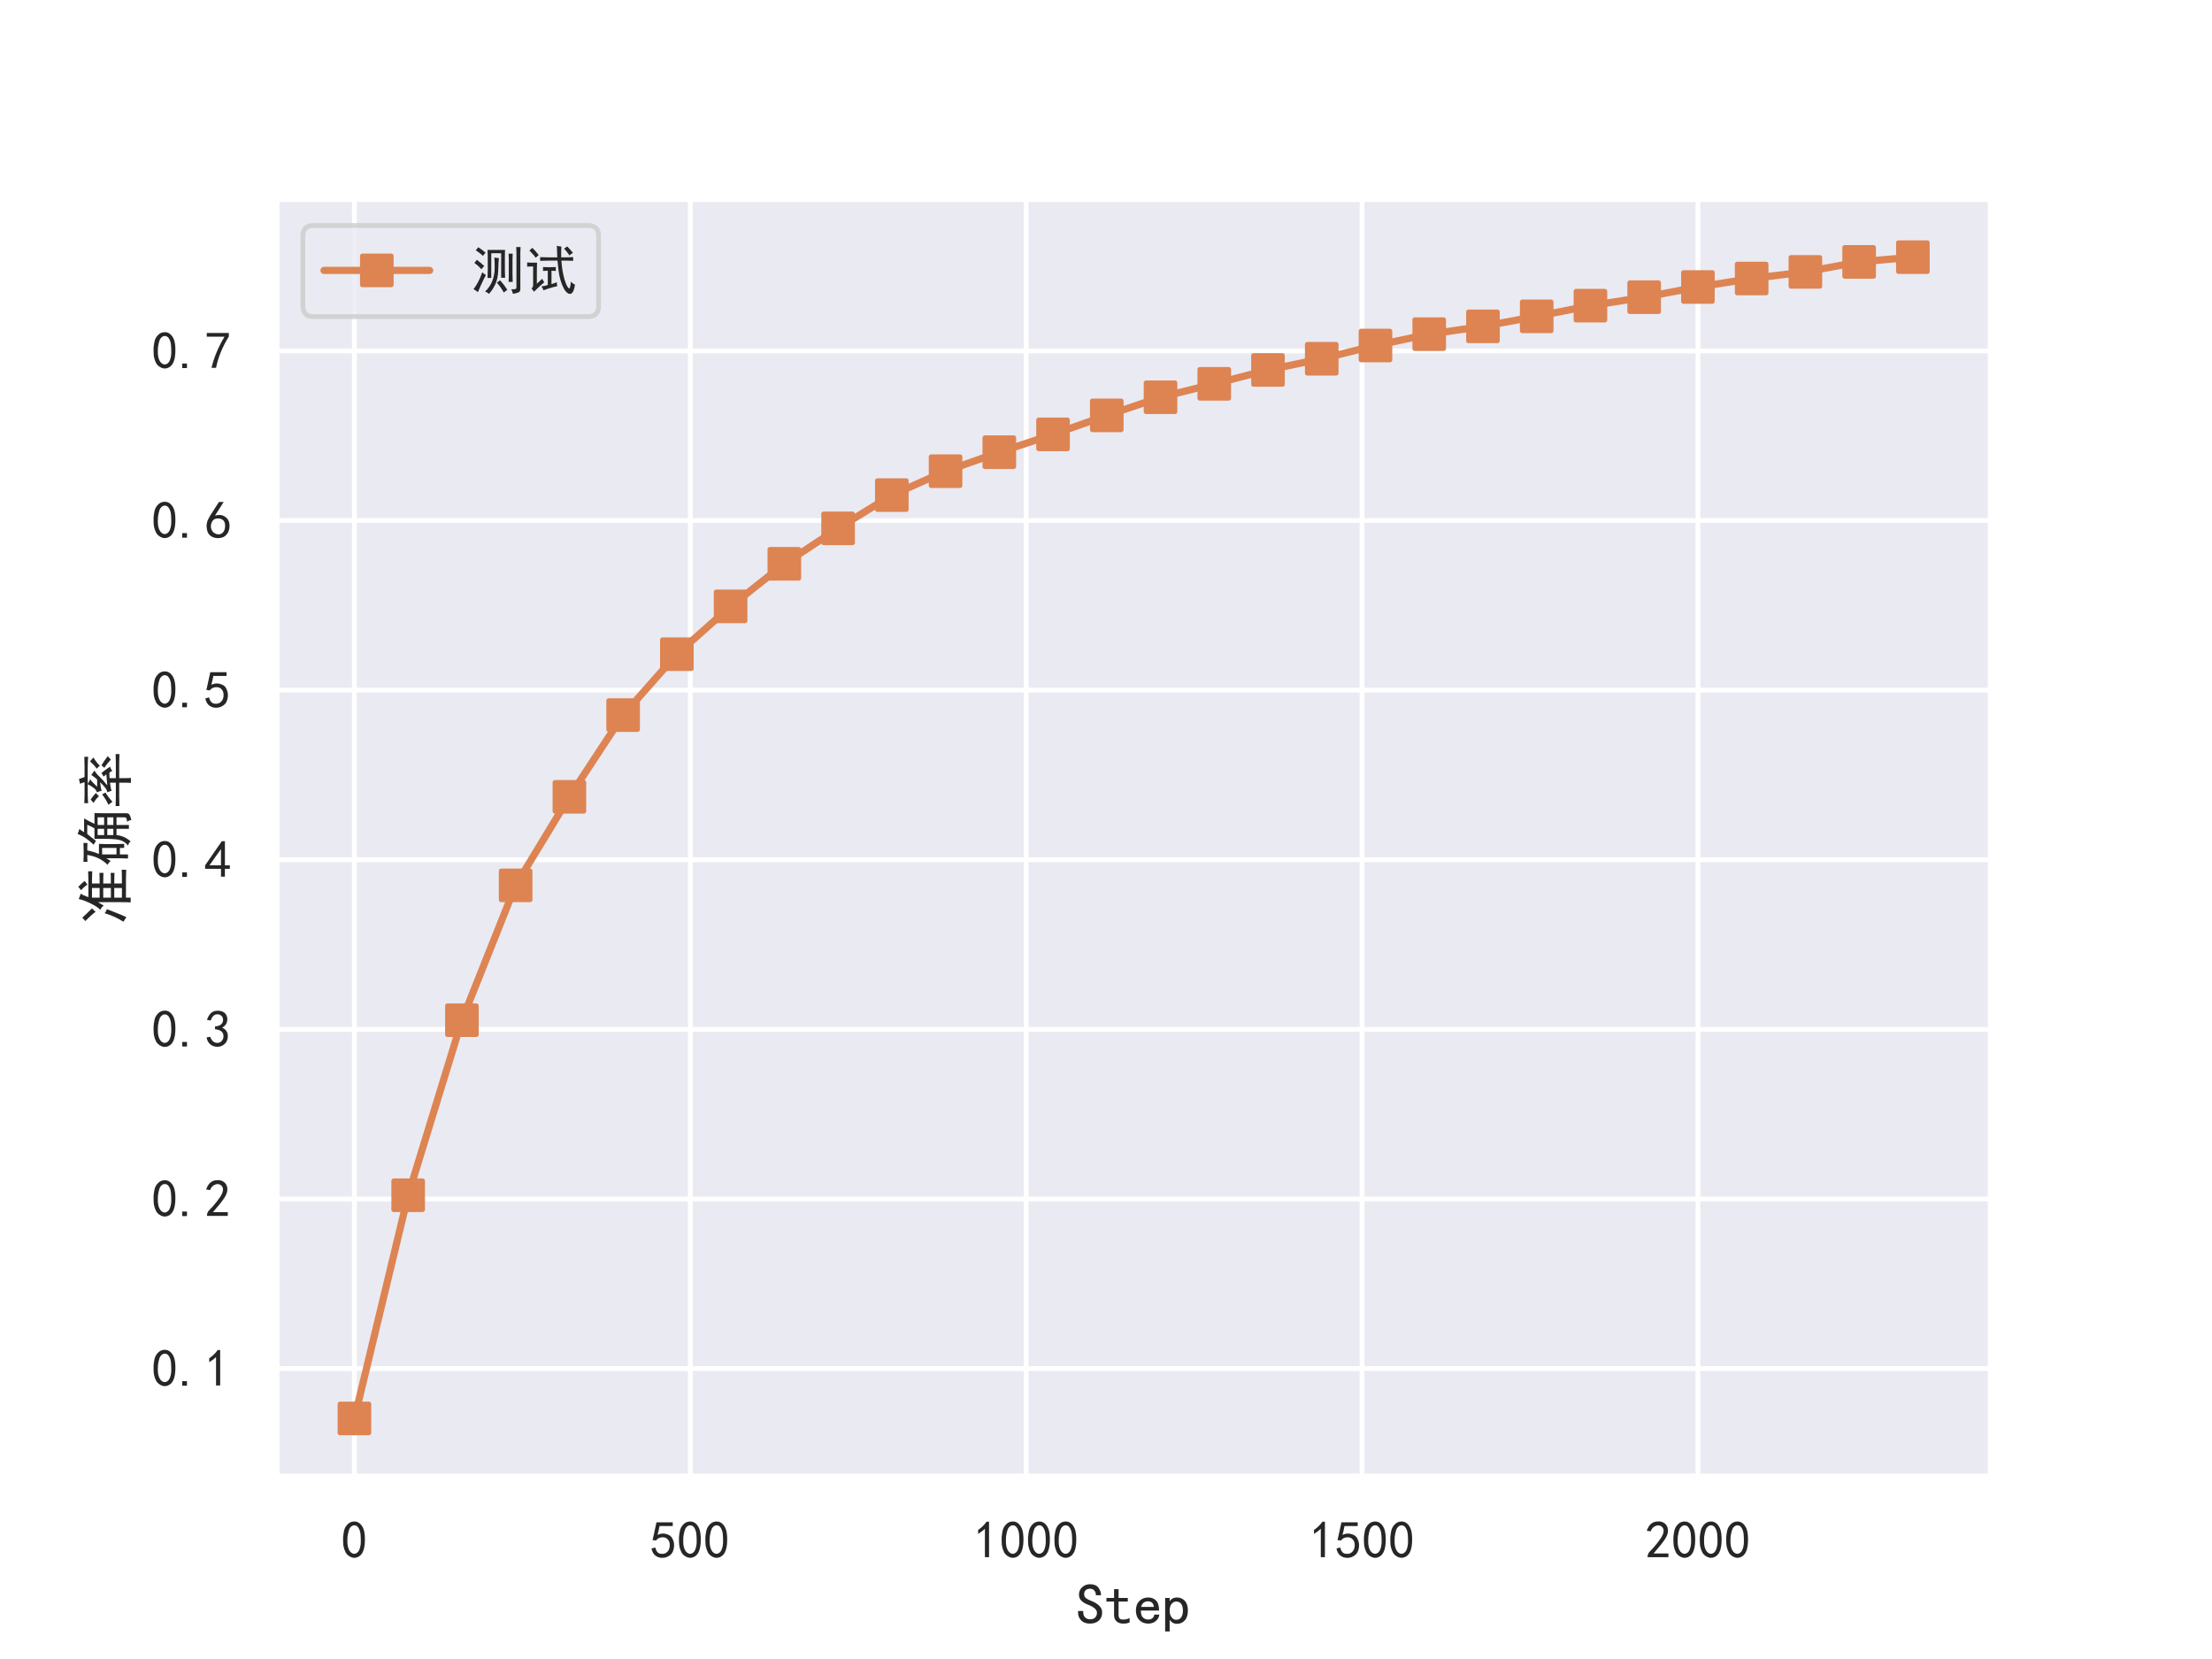<?xml version="1.0" encoding="utf-8" standalone="no"?>
<!DOCTYPE svg PUBLIC "-//W3C//DTD SVG 1.1//EN"
  "http://www.w3.org/Graphics/SVG/1.1/DTD/svg11.dtd">
<!-- Created with matplotlib (https://matplotlib.org/) -->
<svg height="345.6pt" version="1.1" viewBox="0 0 460.8 345.6" width="460.8pt" xmlns="http://www.w3.org/2000/svg" xmlns:xlink="http://www.w3.org/1999/xlink">
 <defs>
  <style type="text/css">
*{stroke-linecap:butt;stroke-linejoin:round;}
  </style>
 </defs>
 <g id="figure_1">
  <g id="patch_1">
   <path d="M 0 345.6 
L 460.8 345.6 
L 460.8 0 
L 0 0 
z
" style="fill:#ffffff;"/>
  </g>
  <g id="axes_1">
   <g id="patch_2">
    <path d="M 57.6 307.584 
L 414.72 307.584 
L 414.72 41.472 
L 57.6 41.472 
z
" style="fill:#eaeaf2;"/>
   </g>
   <g id="matplotlib.axis_1">
    <g id="xtick_1">
     <g id="line2d_1">
      <path clip-path="url(#peb49b52cbf)" d="M 73.833 307.584 
L 73.833 41.472 
" style="fill:none;stroke:#ffffff;stroke-linecap:round;"/>
     </g>
     <g id="text_1">
      <!-- 0 -->
      <defs>
       <path d="M 3.125 29.297 
Q 3.906 50 6.438 56.047 
Q 8.984 62.109 13.672 66.016 
Q 18.359 69.922 25.188 69.922 
Q 32.031 69.922 37.109 64.25 
Q 42.188 58.594 43.75 50 
Q 45.312 41.406 44.719 30.266 
Q 44.141 19.141 40.812 12.109 
Q 37.5 5.078 30.859 2.344 
Q 24.219 -0.391 17.578 2.922 
Q 10.938 6.25 8.203 11.719 
Q 5.469 17.188 4.297 23.234 
Q 3.125 29.297 3.906 50 
z
M 12.891 52.734 
Q 10.547 31.25 12.5 22.844 
Q 14.453 14.453 18.938 10.938 
Q 23.438 7.422 28.125 9.562 
Q 32.812 11.719 34.953 18.156 
Q 37.109 24.609 37.109 32.219 
Q 37.109 39.844 36.516 46.094 
Q 35.938 52.344 33 57.422 
Q 30.078 62.5 25.188 62.688 
Q 20.312 62.891 16.594 57.812 
Q 12.891 52.734 10.547 31.25 
z
" id="SimHei-48"/>
      </defs>
      <g style="fill:#262626;" transform="translate(71.083 324.647)scale(0.11 -0.11)">
       <use xlink:href="#SimHei-48"/>
      </g>
     </g>
    </g>
    <g id="xtick_2">
     <g id="line2d_2">
      <path clip-path="url(#peb49b52cbf)" d="M 143.801 307.584 
L 143.801 41.472 
" style="fill:none;stroke:#ffffff;stroke-linecap:round;"/>
     </g>
     <g id="text_2">
      <!-- 500 -->
      <defs>
       <path d="M 8.594 20.703 
Q 11.328 10.156 17.969 8.984 
Q 24.609 7.812 28.703 10.344 
Q 32.812 12.891 34.562 16.984 
Q 36.328 21.094 36.125 26.172 
Q 35.938 31.25 33.391 34.766 
Q 30.859 38.281 26.953 39.453 
Q 23.047 40.625 18.156 39.453 
Q 13.281 38.281 10.156 33.984 
L 3.516 34.766 
Q 4.297 37.109 10.938 68.359 
L 41.797 68.359 
L 41.797 61.328 
L 16.797 61.328 
Q 14.844 50.781 12.891 44.531 
Q 18.75 47.266 23.828 47.062 
Q 28.906 46.875 33.594 44.719 
Q 38.281 42.578 40.422 38.859 
Q 42.578 35.156 43.547 31.438 
Q 44.531 27.734 44.328 23.438 
Q 44.141 19.141 42.578 14.641 
Q 41.016 10.156 37.891 7.219 
Q 34.766 4.297 30.266 2.531 
Q 25.781 0.781 19.922 1.172 
Q 14.062 1.562 8.781 5.469 
Q 3.516 9.375 1.562 18.75 
z
" id="SimHei-53"/>
      </defs>
      <g style="fill:#262626;" transform="translate(135.551 324.647)scale(0.11 -0.11)">
       <use xlink:href="#SimHei-53"/>
       <use x="50" xlink:href="#SimHei-48"/>
       <use x="100" xlink:href="#SimHei-48"/>
      </g>
     </g>
    </g>
    <g id="xtick_3">
     <g id="line2d_3">
      <path clip-path="url(#peb49b52cbf)" d="M 213.77 307.584 
L 213.77 41.472 
" style="fill:none;stroke:#ffffff;stroke-linecap:round;"/>
     </g>
     <g id="text_3">
      <!-- 1000 -->
      <defs>
       <path d="M 21.875 56.25 
Q 16.797 51.172 8.984 46.484 
L 8.984 53.906 
Q 18.75 60.547 25 69.531 
L 29.688 69.531 
L 29.688 2.344 
L 21.875 2.344 
z
" id="SimHei-49"/>
      </defs>
      <g style="fill:#262626;" transform="translate(202.77 324.647)scale(0.11 -0.11)">
       <use xlink:href="#SimHei-49"/>
       <use x="50" xlink:href="#SimHei-48"/>
       <use x="100" xlink:href="#SimHei-48"/>
       <use x="150" xlink:href="#SimHei-48"/>
      </g>
     </g>
    </g>
    <g id="xtick_4">
     <g id="line2d_4">
      <path clip-path="url(#peb49b52cbf)" d="M 283.739 307.584 
L 283.739 41.472 
" style="fill:none;stroke:#ffffff;stroke-linecap:round;"/>
     </g>
     <g id="text_4">
      <!-- 1500 -->
      <g style="fill:#262626;" transform="translate(272.739 324.647)scale(0.11 -0.11)">
       <use xlink:href="#SimHei-49"/>
       <use x="50" xlink:href="#SimHei-53"/>
       <use x="100" xlink:href="#SimHei-48"/>
       <use x="150" xlink:href="#SimHei-48"/>
      </g>
     </g>
    </g>
    <g id="xtick_5">
     <g id="line2d_5">
      <path clip-path="url(#peb49b52cbf)" d="M 353.707 307.584 
L 353.707 41.472 
" style="fill:none;stroke:#ffffff;stroke-linecap:round;"/>
     </g>
     <g id="text_5">
      <!-- 2000 -->
      <defs>
       <path d="M 4.688 3.906 
Q 5.078 9.766 10.156 14.453 
Q 15.234 19.141 23.047 29.094 
Q 30.859 39.062 33.203 44.531 
Q 35.547 50 34.953 53.906 
Q 34.375 57.812 31.25 60.344 
Q 28.125 62.891 24.016 62.5 
Q 19.922 62.109 16.203 59.375 
Q 12.5 56.641 10.547 51.172 
L 3.125 52.344 
Q 6.25 61.328 11.125 65.422 
Q 16.016 69.531 22.656 69.922 
Q 26.562 70.312 29.688 69.719 
Q 32.812 69.141 36.125 66.984 
Q 39.453 64.844 41.594 60.547 
Q 43.75 56.25 43.156 50.188 
Q 42.578 44.141 37.109 35.734 
Q 31.641 27.344 16.016 9.375 
L 44.141 9.375 
L 44.141 2.344 
L 4.688 2.344 
z
" id="SimHei-50"/>
      </defs>
      <g style="fill:#262626;" transform="translate(342.707 324.647)scale(0.11 -0.11)">
       <use xlink:href="#SimHei-50"/>
       <use x="50" xlink:href="#SimHei-48"/>
       <use x="100" xlink:href="#SimHei-48"/>
       <use x="150" xlink:href="#SimHei-48"/>
      </g>
     </g>
    </g>
    <g id="text_6">
     <!-- Step -->
     <defs>
      <path d="M 45.312 20.703 
Q 45.312 11.719 39.641 6.438 
Q 33.984 1.172 24.219 1.172 
Q 14.453 1.172 8.984 6.641 
Q 3.516 12.109 3.516 20.312 
L 3.516 23.047 
L 12.5 23.047 
L 12.5 20.703 
Q 12.5 14.844 16.016 11.719 
Q 19.531 8.594 24.219 8.594 
Q 30.469 8.594 33.391 11.906 
Q 36.328 15.234 36.328 19.922 
Q 36.328 23.828 32.812 27.141 
Q 29.297 30.469 22.656 33.203 
Q 13.281 36.719 9.172 41.016 
Q 5.078 45.312 5.078 51.172 
Q 5.078 59.375 10.734 64.453 
Q 16.406 69.531 24.219 69.531 
Q 34.375 69.531 38.859 63.469 
Q 43.359 57.422 43.359 50.391 
L 34.375 50.391 
Q 34.766 54.688 32.031 58.203 
Q 29.297 61.719 24.219 61.719 
Q 19.531 61.719 16.797 59.172 
Q 14.062 56.641 14.062 52.344 
Q 14.062 48.828 16.203 46.281 
Q 18.359 43.75 27.344 40.234 
Q 35.938 36.719 40.625 31.828 
Q 45.312 26.953 45.312 20.703 
z
" id="SimHei-83"/>
      <path d="M 42.969 3.125 
Q 41.016 2.344 38.469 1.75 
Q 35.938 1.172 31.641 1.172 
Q 24.609 1.172 20.312 5.078 
Q 16.016 8.984 16.016 16.016 
L 16.016 39.453 
L 2.734 39.453 
L 2.734 45.703 
L 16.016 45.703 
L 16.016 60.938 
L 23.828 60.938 
L 23.828 45.703 
L 39.844 45.703 
L 39.844 39.453 
L 23.828 39.453 
L 23.828 15.625 
Q 23.828 12.5 25.391 10.344 
Q 26.953 8.203 31.25 8.203 
Q 35.547 8.203 38.281 8.984 
Q 41.016 9.766 42.969 10.938 
z
" id="SimHei-116"/>
      <path d="M 44.531 16.797 
Q 43.75 9.766 38.281 5.469 
Q 32.812 1.172 25.391 1.172 
Q 16.016 1.172 9.953 7.219 
Q 3.906 13.281 3.906 23.828 
Q 3.906 34.375 9.953 40.422 
Q 16.016 46.484 25.391 46.484 
Q 33.594 46.484 38.859 41.203 
Q 44.141 35.938 44.141 23.828 
L 12.5 23.828 
Q 12.5 15.234 16.203 11.719 
Q 19.922 8.203 25.391 8.203 
Q 29.688 8.203 32.422 10.344 
Q 35.156 12.5 35.938 16.797 
z
M 35.156 30.078 
Q 34.375 35.547 31.641 37.688 
Q 28.906 39.844 24.609 39.844 
Q 20.703 39.844 17.578 37.688 
Q 14.453 35.547 12.891 30.078 
z
" id="SimHei-101"/>
      <path d="M 44.141 23.828 
Q 44.141 12.5 38.672 6.641 
Q 33.203 0.781 25.391 0.781 
Q 21.094 0.781 17.969 2.531 
Q 14.844 4.297 12.5 7.812 
L 12.5 -12.5 
L 4.688 -12.5 
L 4.688 45.703 
L 12.5 45.703 
L 12.5 39.844 
Q 14.844 43.359 17.969 44.922 
Q 21.094 46.484 25.391 46.484 
Q 33.203 46.484 38.672 40.812 
Q 44.141 35.156 44.141 23.828 
z
M 35.547 23.828 
Q 35.547 31.25 32.609 35.344 
Q 29.688 39.453 23.828 39.453 
Q 19.141 39.453 15.812 35.344 
Q 12.5 31.25 12.5 23.828 
Q 12.5 16.406 15.812 12.109 
Q 19.141 7.812 23.828 7.812 
Q 29.688 7.812 32.609 12.109 
Q 35.547 16.406 35.547 23.828 
z
" id="SimHei-112"/>
     </defs>
     <g style="fill:#262626;" transform="translate(224.16 338.365)scale(0.12 -0.12)">
      <use xlink:href="#SimHei-83"/>
      <use x="50" xlink:href="#SimHei-116"/>
      <use x="100" xlink:href="#SimHei-101"/>
      <use x="150" xlink:href="#SimHei-112"/>
     </g>
    </g>
   </g>
   <g id="matplotlib.axis_2">
    <g id="ytick_1">
     <g id="line2d_6">
      <path clip-path="url(#peb49b52cbf)" d="M 57.6 285.1 
L 414.72 285.1 
" style="fill:none;stroke:#ffffff;stroke-linecap:round;"/>
     </g>
     <g id="text_7">
      <!-- 0.1 -->
      <defs>
       <path d="M 16.797 1.953 
L 7.812 1.953 
L 7.812 10.547 
L 16.797 10.547 
z
" id="SimHei-46"/>
      </defs>
      <g style="fill:#262626;" transform="translate(31.6 288.882)scale(0.11 -0.11)">
       <use xlink:href="#SimHei-48"/>
       <use x="50" xlink:href="#SimHei-46"/>
       <use x="100" xlink:href="#SimHei-49"/>
      </g>
     </g>
    </g>
    <g id="ytick_2">
     <g id="line2d_7">
      <path clip-path="url(#peb49b52cbf)" d="M 57.6 249.768 
L 414.72 249.768 
" style="fill:none;stroke:#ffffff;stroke-linecap:round;"/>
     </g>
     <g id="text_8">
      <!-- 0.2 -->
      <g style="fill:#262626;" transform="translate(31.6 253.549)scale(0.11 -0.11)">
       <use xlink:href="#SimHei-48"/>
       <use x="50" xlink:href="#SimHei-46"/>
       <use x="100" xlink:href="#SimHei-50"/>
      </g>
     </g>
    </g>
    <g id="ytick_3">
     <g id="line2d_8">
      <path clip-path="url(#peb49b52cbf)" d="M 57.6 214.436 
L 414.72 214.436 
" style="fill:none;stroke:#ffffff;stroke-linecap:round;"/>
     </g>
     <g id="text_9">
      <!-- 0.3 -->
      <defs>
       <path d="M 3.906 19.141 
L 10.938 20.312 
Q 12.5 15.234 16.016 11.906 
Q 19.531 8.594 24.797 8.781 
Q 30.078 8.984 33.203 13.078 
Q 36.328 17.188 35.938 22.453 
Q 35.547 27.734 31.828 30.656 
Q 28.125 33.594 19.922 34.766 
L 19.922 39.844 
Q 28.125 40.625 31.828 44.141 
Q 35.547 47.656 35.156 53.312 
Q 34.766 58.984 30.078 61.516 
Q 25.391 64.062 20.109 62.109 
Q 14.844 60.156 11.719 51.172 
L 4.688 52.344 
Q 7.031 59.375 11.125 64.062 
Q 15.234 68.75 22.266 69.531 
Q 29.297 70.312 34.562 67.766 
Q 39.844 65.234 41.984 59.953 
Q 44.141 54.688 42.578 48.438 
Q 41.016 42.188 33.594 37.5 
Q 39.062 35.156 41.984 30.469 
Q 44.922 25.781 43.938 18.156 
Q 42.969 10.547 37.109 5.859 
Q 31.25 1.172 23.828 1.359 
Q 16.406 1.562 10.938 6.047 
Q 5.469 10.547 3.906 19.141 
z
" id="SimHei-51"/>
      </defs>
      <g style="fill:#262626;" transform="translate(31.6 218.217)scale(0.11 -0.11)">
       <use xlink:href="#SimHei-48"/>
       <use x="50" xlink:href="#SimHei-46"/>
       <use x="100" xlink:href="#SimHei-51"/>
      </g>
     </g>
    </g>
    <g id="ytick_4">
     <g id="line2d_9">
      <path clip-path="url(#peb49b52cbf)" d="M 57.6 179.104 
L 414.72 179.104 
" style="fill:none;stroke:#ffffff;stroke-linecap:round;"/>
     </g>
     <g id="text_10">
      <!-- 0.4 -->
      <defs>
       <path d="M 31.25 17.188 
L 1.172 17.188 
L 1.172 23.828 
L 32.812 69.531 
L 38.672 69.531 
L 38.672 23.828 
L 48.047 23.828 
L 48.047 17.188 
L 38.672 17.188 
L 38.672 2.344 
L 31.25 2.344 
z
M 31.25 23.828 
L 31.25 54.688 
L 9.375 23.828 
z
" id="SimHei-52"/>
      </defs>
      <g style="fill:#262626;" transform="translate(31.6 182.885)scale(0.11 -0.11)">
       <use xlink:href="#SimHei-48"/>
       <use x="50" xlink:href="#SimHei-46"/>
       <use x="100" xlink:href="#SimHei-52"/>
      </g>
     </g>
    </g>
    <g id="ytick_5">
     <g id="line2d_10">
      <path clip-path="url(#peb49b52cbf)" d="M 57.6 143.771 
L 414.72 143.771 
" style="fill:none;stroke:#ffffff;stroke-linecap:round;"/>
     </g>
     <g id="text_11">
      <!-- 0.5 -->
      <g style="fill:#262626;" transform="translate(31.6 147.553)scale(0.11 -0.11)">
       <use xlink:href="#SimHei-48"/>
       <use x="50" xlink:href="#SimHei-46"/>
       <use x="100" xlink:href="#SimHei-53"/>
      </g>
     </g>
    </g>
    <g id="ytick_6">
     <g id="line2d_11">
      <path clip-path="url(#peb49b52cbf)" d="M 57.6 108.439 
L 414.72 108.439 
" style="fill:none;stroke:#ffffff;stroke-linecap:round;"/>
     </g>
     <g id="text_12">
      <!-- 0.6 -->
      <defs>
       <path d="M 3.516 19.531 
Q 4.297 30.859 6.047 34.766 
Q 7.812 38.672 11.328 44.531 
L 27.344 69.531 
L 36.328 69.531 
L 19.922 43.75 
Q 30.469 46.484 36.719 42.969 
Q 42.969 39.453 45.109 34.953 
Q 47.266 30.469 47.453 25.188 
Q 47.656 19.922 45.891 14.844 
Q 44.141 9.766 39.641 5.656 
Q 35.156 1.562 27.141 1.172 
Q 19.141 0.781 13.469 4.094 
Q 7.812 7.422 5.656 13.469 
Q 3.516 19.531 4.297 30.859 
z
M 12.5 16.016 
Q 19.531 8.594 25.391 8.203 
Q 31.25 7.812 35.156 12.109 
Q 39.062 16.406 39.062 24.609 
Q 39.062 32.812 34.172 35.938 
Q 29.297 39.062 23.234 38.281 
Q 17.188 37.5 14.453 32.422 
Q 11.719 27.344 12.109 21.672 
Q 12.5 16.016 19.531 8.594 
z
" id="SimHei-54"/>
      </defs>
      <g style="fill:#262626;" transform="translate(31.6 112.22)scale(0.11 -0.11)">
       <use xlink:href="#SimHei-48"/>
       <use x="50" xlink:href="#SimHei-46"/>
       <use x="100" xlink:href="#SimHei-54"/>
      </g>
     </g>
    </g>
    <g id="ytick_7">
     <g id="line2d_12">
      <path clip-path="url(#peb49b52cbf)" d="M 57.6 73.107 
L 414.72 73.107 
" style="fill:none;stroke:#ffffff;stroke-linecap:round;"/>
     </g>
     <g id="text_13">
      <!-- 0.7 -->
      <defs>
       <path d="M 13.281 2.344 
Q 20.312 32.031 37.891 61.328 
L 4.297 61.328 
L 4.297 68.359 
L 46.094 68.359 
L 46.094 61.719 
Q 27.734 32.031 21.875 2.344 
L 13.281 2.344 
z
" id="SimHei-55"/>
      </defs>
      <g style="fill:#262626;" transform="translate(31.6 76.888)scale(0.11 -0.11)">
       <use xlink:href="#SimHei-48"/>
       <use x="50" xlink:href="#SimHei-46"/>
       <use x="100" xlink:href="#SimHei-55"/>
      </g>
     </g>
    </g>
    <g id="text_14">
     <!-- 准确率 -->
     <defs>
      <path d="M 25 43.359 
Q 29.688 47.656 35.547 59.172 
Q 41.406 70.703 43.75 80.859 
Q 48.047 78.906 53.125 77.344 
Q 50.781 74.609 46.875 64.062 
L 75.391 64.062 
Q 84.375 64.062 91.797 64.453 
L 91.797 57.422 
Q 83.984 57.812 75.391 57.812 
L 70.703 57.812 
L 70.703 44.531 
Q 82.031 44.531 89.062 44.922 
L 89.062 37.891 
Q 82.031 38.281 70.703 38.281 
L 70.703 25 
Q 82.422 25 89.062 25.391 
L 89.062 18.75 
Q 82.422 19.141 70.703 19.141 
L 70.703 5.859 
Q 87.109 5.859 94.531 6.25 
L 94.531 -1.562 
Q 87.109 -1.172 77.734 -1.172 
L 46.094 -1.172 
L 46.094 -9.375 
L 37.891 -9.375 
Q 38.281 -2.344 38.281 10.547 
L 38.281 47.656 
Q 35.938 43.359 32.422 37.5 
Q 29.297 41.406 25 43.359 
z
M 26.172 32.031 
Q 22.266 22.266 18.75 13.281 
Q 15.234 4.297 12.109 -1.953 
Q 8.594 0.781 4.297 3.125 
Q 8.594 10.156 12.109 17.375 
Q 15.625 24.609 19.141 35.938 
Q 21.875 33.203 26.172 32.031 
z
M 62.891 25 
L 62.891 38.281 
L 46.094 38.281 
L 46.094 25 
z
M 62.891 44.531 
L 62.891 57.812 
L 46.094 57.812 
L 46.094 44.531 
z
M 62.891 5.859 
L 62.891 19.141 
L 46.094 19.141 
L 46.094 5.859 
z
M 11.328 74.609 
Q 13.281 72.266 18.156 67.375 
Q 23.047 62.5 27.344 57.812 
Q 23.828 54.297 21.484 51.562 
Q 17.188 57.812 5.469 69.531 
Q 8.594 71.875 11.328 74.609 
z
M 64.844 81.641 
Q 71.875 75 75 70.312 
Q 72.266 68.75 68.75 65.625 
Q 66.016 70.312 58.984 76.953 
Q 61.328 78.125 64.844 81.641 
z
" id="SimHei-20934"/>
      <path d="M 77.734 -3.125 
Q 82.031 -2.734 83.781 -1.953 
Q 85.547 -1.172 85.547 1.953 
L 85.547 15.234 
L 72.266 15.234 
L 72.266 -6.25 
L 65.625 -6.25 
L 65.625 15.234 
L 54.688 15.234 
Q 54.297 9.766 51.953 3.703 
Q 49.609 -2.344 43.75 -9.375 
Q 41.016 -5.469 36.328 -5.078 
Q 41.406 -0.781 43.938 4.094 
Q 46.484 8.984 47.266 15.625 
Q 48.047 22.266 48.234 34.172 
Q 48.438 46.094 48.047 53.516 
L 66.406 53.516 
Q 69.922 59.766 72.656 66.016 
L 56.641 66.016 
Q 51.953 60.547 44.531 50.781 
Q 41.406 53.516 37.891 54.688 
Q 44.922 62.109 49.609 69.141 
Q 54.297 76.172 56.641 82.812 
Q 60.938 80.859 65.625 79.688 
Q 63.672 78.516 59.766 71.484 
L 83.594 71.484 
Q 76.562 58.984 74.219 53.516 
L 92.969 53.516 
Q 92.578 46.484 92.578 38.281 
L 92.578 -0.781 
Q 92.969 -5.469 90.234 -7.219 
Q 87.5 -8.984 80.859 -10.547 
Q 80.469 -6.641 77.734 -3.125 
z
M 3.125 30.859 
Q 8.594 35.938 13.281 44.328 
Q 17.969 52.734 20.312 66.016 
Q 12.891 66.016 8.203 65.625 
L 8.203 72.656 
Q 13.672 72.266 18.75 72.266 
L 29.688 72.266 
Q 36.328 72.266 41.016 72.656 
L 41.016 65.625 
Q 36.328 66.016 28.125 66.016 
Q 25.781 55.078 21.875 45.703 
L 39.453 45.703 
Q 39.062 39.062 39.062 33.203 
L 39.062 16.797 
Q 39.062 10.156 39.453 1.953 
L 32.422 1.953 
L 32.422 9.375 
L 21.094 9.375 
L 21.094 -4.688 
L 14.062 -4.688 
Q 14.453 3.516 14.453 9.375 
L 14.453 32.812 
Q 12.5 29.688 9.766 25.391 
Q 7.422 28.516 3.125 30.859 
z
M 32.422 15.234 
L 32.422 40.234 
L 21.094 40.234 
L 21.094 15.234 
z
M 85.547 36.719 
L 85.547 48.047 
L 72.266 48.047 
L 72.266 36.719 
z
M 85.547 20.703 
L 85.547 31.25 
L 72.266 31.25 
L 72.266 20.703 
z
M 65.625 36.719 
L 65.625 48.047 
L 54.688 48.047 
L 54.688 36.719 
z
M 65.625 20.703 
L 65.625 31.25 
L 54.688 31.25 
L 54.688 20.703 
z
" id="SimHei-30830"/>
      <path d="M 51.953 80.469 
Q 53.516 76.562 55.469 70.703 
L 75 70.703 
Q 82.031 70.703 90.625 71.094 
L 90.625 64.453 
Q 82.031 65.234 74.609 65.234 
L 43.75 65.234 
Q 46.484 63.281 51.562 60.938 
Q 48.047 58.594 44.922 55.266 
Q 41.797 51.953 38.672 48.828 
L 51.172 48.828 
Q 55.859 53.516 58.984 58.984 
Q 62.5 56.25 66.797 53.516 
Q 61.719 50.781 56.25 44.922 
Q 50.781 39.062 41.016 31.25 
L 60.156 32.812 
Q 58.203 35.156 56.25 37.891 
Q 58.594 38.672 62.5 41.406 
Q 66.406 36.719 73.438 26.562 
Q 69.922 25.391 66.016 22.656 
Q 65.234 25 62.891 27.734 
Q 57.812 27.344 53.516 27.344 
L 53.516 16.406 
L 80.469 16.406 
Q 88.672 16.406 95.312 16.797 
L 95.312 10.156 
Q 89.062 10.547 80.078 10.547 
L 53.516 10.547 
L 53.516 2.734 
Q 53.516 -4.688 53.906 -9.766 
L 45.312 -9.766 
Q 45.703 -4.688 45.703 2.734 
L 45.703 10.547 
L 20.703 10.547 
Q 12.891 10.547 5.078 10.156 
L 5.078 16.797 
Q 12.891 16.406 21.094 16.406 
L 45.703 16.406 
L 45.703 26.562 
Q 42.188 26.172 38.672 25.578 
Q 35.156 25 31.641 23.828 
Q 30.469 27.734 28.906 31.25 
Q 32.422 31.641 36.328 34.375 
Q 40.234 37.109 46.484 43.75 
Q 35.938 42.578 31.641 41.016 
Q 30.859 44.922 28.906 49.609 
Q 32.422 49.609 36.328 54.484 
Q 40.234 59.375 42.969 65.234 
L 26.562 65.234 
Q 17.969 65.234 10.156 64.453 
L 10.156 71.094 
Q 17.969 70.703 24.219 70.703 
L 46.484 70.703 
Q 45.312 75.391 43.75 78.516 
Q 47.266 79.297 51.953 80.469 
z
M 25.391 40.234 
Q 26.953 37.5 28.516 34.375 
Q 24.609 32.031 20.703 29.094 
Q 16.797 26.172 12.5 22.266 
Q 9.766 26.172 7.422 29.297 
Q 12.5 31.641 17.188 34.562 
Q 21.875 37.5 25.391 40.234 
z
M 75.781 41.406 
Q 80.078 38.672 83.391 36.516 
Q 86.719 34.375 91.797 30.469 
Q 88.672 28.125 85.938 25 
Q 82.812 27.734 79.094 30.859 
Q 75.391 33.984 71.484 36.328 
Q 73.828 38.672 75.781 41.406 
z
M 89.453 55.078 
Q 86.719 53.906 82.812 50.969 
Q 78.906 48.047 75 44.141 
Q 72.266 47.656 69.922 49.609 
Q 73.438 51.953 76.172 54.484 
Q 78.906 57.031 82.812 61.328 
Q 86.328 57.812 89.453 55.078 
z
M 16.406 60.156 
Q 22.266 56.25 27.734 51.172 
Q 24.609 48.438 22.266 45.703 
Q 16.797 51.562 10.547 55.078 
Q 13.672 57.812 16.406 60.156 
z
" id="SimHei-29575"/>
     </defs>
     <g style="fill:#262626;" transform="translate(26.1 192.528)rotate(-90)scale(0.12 -0.12)">
      <use xlink:href="#SimHei-20934"/>
      <use x="100" xlink:href="#SimHei-30830"/>
      <use x="200" xlink:href="#SimHei-29575"/>
     </g>
    </g>
   </g>
   <g id="line2d_13">
    <path clip-path="url(#peb49b52cbf)" d="M 73.833 295.488 
L 85.028 248.991 
L 96.223 212.528 
L 107.418 184.439 
L 118.613 165.995 
L 129.808 148.965 
L 141.003 136.281 
L 152.198 126.317 
L 163.393 117.449 
L 174.588 110.064 
L 185.783 103.139 
L 196.978 98.157 
L 208.173 94.2 
L 219.368 90.49 
L 230.563 86.533 
L 241.757 82.752 
L 252.952 79.961 
L 264.147 77.064 
L 275.342 74.732 
L 286.537 71.976 
L 297.732 69.609 
L 308.927 67.984 
L 320.122 65.899 
L 331.317 63.673 
L 342.512 61.906 
L 353.707 59.786 
L 364.902 58.02 
L 376.097 56.642 
L 387.292 54.557 
L 398.487 53.568 
" style="fill:none;stroke:#dd8452;stroke-linecap:round;stroke-width:1.5;"/>
    <defs>
     <path d="M -3 3 
L 3 3 
L 3 -3 
L -3 -3 
z
" id="m0f46f58954" style="stroke:#dd8452;stroke-linejoin:miter;"/>
    </defs>
    <g clip-path="url(#peb49b52cbf)">
     <use style="fill:#dd8452;stroke:#dd8452;stroke-linejoin:miter;" x="73.833" xlink:href="#m0f46f58954" y="295.488"/>
     <use style="fill:#dd8452;stroke:#dd8452;stroke-linejoin:miter;" x="85.028" xlink:href="#m0f46f58954" y="248.991"/>
     <use style="fill:#dd8452;stroke:#dd8452;stroke-linejoin:miter;" x="96.223" xlink:href="#m0f46f58954" y="212.528"/>
     <use style="fill:#dd8452;stroke:#dd8452;stroke-linejoin:miter;" x="107.418" xlink:href="#m0f46f58954" y="184.439"/>
     <use style="fill:#dd8452;stroke:#dd8452;stroke-linejoin:miter;" x="118.613" xlink:href="#m0f46f58954" y="165.995"/>
     <use style="fill:#dd8452;stroke:#dd8452;stroke-linejoin:miter;" x="129.808" xlink:href="#m0f46f58954" y="148.965"/>
     <use style="fill:#dd8452;stroke:#dd8452;stroke-linejoin:miter;" x="141.003" xlink:href="#m0f46f58954" y="136.281"/>
     <use style="fill:#dd8452;stroke:#dd8452;stroke-linejoin:miter;" x="152.198" xlink:href="#m0f46f58954" y="126.317"/>
     <use style="fill:#dd8452;stroke:#dd8452;stroke-linejoin:miter;" x="163.393" xlink:href="#m0f46f58954" y="117.449"/>
     <use style="fill:#dd8452;stroke:#dd8452;stroke-linejoin:miter;" x="174.588" xlink:href="#m0f46f58954" y="110.064"/>
     <use style="fill:#dd8452;stroke:#dd8452;stroke-linejoin:miter;" x="185.783" xlink:href="#m0f46f58954" y="103.139"/>
     <use style="fill:#dd8452;stroke:#dd8452;stroke-linejoin:miter;" x="196.978" xlink:href="#m0f46f58954" y="98.157"/>
     <use style="fill:#dd8452;stroke:#dd8452;stroke-linejoin:miter;" x="208.173" xlink:href="#m0f46f58954" y="94.2"/>
     <use style="fill:#dd8452;stroke:#dd8452;stroke-linejoin:miter;" x="219.368" xlink:href="#m0f46f58954" y="90.49"/>
     <use style="fill:#dd8452;stroke:#dd8452;stroke-linejoin:miter;" x="230.563" xlink:href="#m0f46f58954" y="86.533"/>
     <use style="fill:#dd8452;stroke:#dd8452;stroke-linejoin:miter;" x="241.757" xlink:href="#m0f46f58954" y="82.752"/>
     <use style="fill:#dd8452;stroke:#dd8452;stroke-linejoin:miter;" x="252.952" xlink:href="#m0f46f58954" y="79.961"/>
     <use style="fill:#dd8452;stroke:#dd8452;stroke-linejoin:miter;" x="264.147" xlink:href="#m0f46f58954" y="77.064"/>
     <use style="fill:#dd8452;stroke:#dd8452;stroke-linejoin:miter;" x="275.342" xlink:href="#m0f46f58954" y="74.732"/>
     <use style="fill:#dd8452;stroke:#dd8452;stroke-linejoin:miter;" x="286.537" xlink:href="#m0f46f58954" y="71.976"/>
     <use style="fill:#dd8452;stroke:#dd8452;stroke-linejoin:miter;" x="297.732" xlink:href="#m0f46f58954" y="69.609"/>
     <use style="fill:#dd8452;stroke:#dd8452;stroke-linejoin:miter;" x="308.927" xlink:href="#m0f46f58954" y="67.984"/>
     <use style="fill:#dd8452;stroke:#dd8452;stroke-linejoin:miter;" x="320.122" xlink:href="#m0f46f58954" y="65.899"/>
     <use style="fill:#dd8452;stroke:#dd8452;stroke-linejoin:miter;" x="331.317" xlink:href="#m0f46f58954" y="63.673"/>
     <use style="fill:#dd8452;stroke:#dd8452;stroke-linejoin:miter;" x="342.512" xlink:href="#m0f46f58954" y="61.906"/>
     <use style="fill:#dd8452;stroke:#dd8452;stroke-linejoin:miter;" x="353.707" xlink:href="#m0f46f58954" y="59.786"/>
     <use style="fill:#dd8452;stroke:#dd8452;stroke-linejoin:miter;" x="364.902" xlink:href="#m0f46f58954" y="58.02"/>
     <use style="fill:#dd8452;stroke:#dd8452;stroke-linejoin:miter;" x="376.097" xlink:href="#m0f46f58954" y="56.642"/>
     <use style="fill:#dd8452;stroke:#dd8452;stroke-linejoin:miter;" x="387.292" xlink:href="#m0f46f58954" y="54.557"/>
     <use style="fill:#dd8452;stroke:#dd8452;stroke-linejoin:miter;" x="398.487" xlink:href="#m0f46f58954" y="53.568"/>
    </g>
   </g>
   <g id="patch_3">
    <path d="M 57.6 307.584 
L 57.6 41.472 
" style="fill:none;stroke:#ffffff;stroke-linecap:square;stroke-linejoin:miter;stroke-width:1.25;"/>
   </g>
   <g id="patch_4">
    <path d="M 414.72 307.584 
L 414.72 41.472 
" style="fill:none;stroke:#ffffff;stroke-linecap:square;stroke-linejoin:miter;stroke-width:1.25;"/>
   </g>
   <g id="patch_5">
    <path d="M 57.6 307.584 
L 414.72 307.584 
" style="fill:none;stroke:#ffffff;stroke-linecap:square;stroke-linejoin:miter;stroke-width:1.25;"/>
   </g>
   <g id="patch_6">
    <path d="M 57.6 41.472 
L 414.72 41.472 
" style="fill:none;stroke:#ffffff;stroke-linecap:square;stroke-linejoin:miter;stroke-width:1.25;"/>
   </g>
   <g id="legend_1">
    <g id="patch_7">
     <path d="M 65.3 65.956 
L 122.5 65.956 
Q 124.7 65.956 124.7 63.756 
L 124.7 49.172 
Q 124.7 46.972 122.5 46.972 
L 65.3 46.972 
Q 63.1 46.972 63.1 49.172 
L 63.1 63.756 
Q 63.1 65.956 65.3 65.956 
z
" style="fill:#eaeaf2;opacity:0.8;stroke:#cccccc;stroke-linejoin:miter;"/>
    </g>
    <g id="line2d_14">
     <path d="M 67.5 56.331 
L 89.5 56.331 
" style="fill:none;stroke:#dd8452;stroke-linecap:round;stroke-width:1.5;"/>
    </g>
    <g id="line2d_15">
     <g>
      <use style="fill:#dd8452;stroke:#dd8452;stroke-linejoin:miter;" x="78.5" xlink:href="#m0f46f58954" y="56.331"/>
     </g>
    </g>
    <g id="text_15">
     <!-- 测试 -->
     <defs>
      <path d="M 62.891 73.828 
Q 62.5 69.922 62.5 62.5 
L 62.5 34.766 
Q 62.5 27.734 62.891 21.094 
L 55.469 21.094 
L 55.469 67.578 
L 36.719 67.578 
L 36.719 20.703 
L 29.688 20.703 
Q 30.078 27.734 30.078 34.766 
L 30.078 62.5 
Q 30.078 65.625 29.688 73.828 
L 62.891 73.828 
z
M 92.188 79.297 
Q 91.797 75 91.797 68.359 
L 91.797 0 
Q 91.797 -5.078 88.281 -6.641 
Q 84.766 -8.203 77.734 -9.375 
Q 76.953 -5.078 74.609 -0.781 
Q 80.078 -0.781 82.219 -0.391 
Q 84.375 0 84.375 3.906 
L 84.375 68.359 
Q 84.375 74.609 83.984 79.297 
L 92.188 79.297 
z
M 51.172 58.203 
Q 50.391 53.125 50 36.328 
Q 49.609 19.531 44.328 8.594 
Q 39.062 -2.344 32.422 -9.375 
Q 28.906 -6.25 25 -5.078 
Q 34.375 3.906 38.672 15.031 
Q 42.969 26.172 43.156 38.672 
Q 43.359 51.172 42.578 59.375 
Q 46.875 58.594 51.172 58.203 
z
M 77.344 66.797 
Q 76.953 62.5 76.953 55.859 
L 76.953 28.516 
Q 76.953 20.312 77.344 13.281 
L 69.531 13.281 
Q 69.922 17.969 69.922 28.516 
L 69.922 55.859 
Q 69.922 62.5 69.531 66.797 
L 77.344 66.797 
z
M 26.562 26.172 
Q 21.484 16.797 17.375 7.609 
Q 13.281 -1.562 11.328 -6.25 
Q 7.812 -3.125 3.125 -0.391 
Q 7.422 4.688 11.906 13.281 
Q 16.406 21.875 19.531 31.25 
Q 23.047 28.516 26.562 26.172 
z
M 53.125 16.406 
Q 59.375 10.156 67.188 -1.953 
Q 64.062 -3.516 60.547 -7.031 
Q 54.297 4.297 47.266 11.719 
Q 50.391 13.672 53.125 16.406 
z
M 9.375 55.078 
Q 17.578 48.828 23.438 43.359 
Q 20.312 40.234 17.969 37.109 
Q 12.891 43.359 4.688 49.219 
Q 7.031 51.562 9.375 55.078 
z
M 21.094 62.5 
Q 14.844 68.359 7.422 73.047 
Q 9.766 75.781 12.109 78.906 
Q 20.312 73.438 26.172 68.359 
Q 23.438 66.406 21.094 62.5 
z
" id="SimHei-27979"/>
      <path d="M 61.719 59.766 
Q 61.328 67.578 61.328 71.094 
Q 61.328 75 60.938 81.641 
Q 65.625 80.469 69.531 80.078 
Q 69.141 75.391 69.141 71.875 
L 69.141 59.766 
L 80.469 59.766 
Q 85.938 59.766 91.797 60.156 
L 91.797 53.125 
Q 86.328 53.516 80.078 53.516 
L 69.531 53.516 
Q 70.312 42.969 71.672 34.562 
Q 73.047 26.172 75.578 17.375 
Q 78.125 8.594 81.438 3.516 
Q 84.766 -1.562 85.938 3.125 
Q 87.109 7.812 87.5 14.062 
Q 90.625 9.766 95.312 8.203 
Q 93.359 -4.297 89.844 -7.609 
Q 86.328 -10.938 82.031 -8.391 
Q 77.734 -5.859 74.016 0.969 
Q 70.312 7.812 67.766 16.797 
Q 65.234 25.781 64.062 35.344 
Q 62.891 44.922 62.109 53.516 
L 43.75 53.516 
Q 35.938 53.516 29.297 53.125 
L 29.297 60.156 
Q 35.547 59.766 43.359 59.766 
z
M 23.438 49.609 
Q 23.047 41.797 23.047 33.984 
L 23.047 9.766 
Q 28.516 14.844 33.203 19.141 
Q 34.766 15.625 37.109 12.5 
Q 29.688 6.641 17.578 -5.469 
Q 15.625 -1.953 12.891 0.781 
Q 16.016 2.734 16.016 8.203 
L 16.016 42.578 
Q 9.766 42.578 4.688 42.188 
L 4.688 50 
Q 9.766 49.609 12.891 49.609 
z
M 58.984 33.984 
Q 54.688 34.375 50.781 34.375 
L 50.781 8.984 
Q 55.859 10.547 60.938 12.5 
Q 60.938 8.203 61.719 5.078 
Q 55.859 3.906 49.219 1.953 
Q 42.578 0 35.547 -2.734 
Q 34.375 1.562 31.641 4.688 
Q 37.891 5.469 43.75 7.422 
L 43.75 34.375 
Q 39.453 34.375 34.766 33.984 
L 34.766 41.406 
Q 40.625 41.016 46.875 41.016 
Q 53.516 41.016 58.984 41.406 
z
M 14.453 77.734 
Q 19.922 72.656 26.562 64.062 
Q 23.828 61.328 20.703 58.984 
Q 18.359 63.281 8.984 72.656 
Q 12.109 75.391 14.453 77.734 
z
M 80.469 80.469 
Q 83.203 78.125 91.406 68.359 
Q 87.109 65.625 84.766 63.281 
Q 80.078 70.703 74.609 76.172 
Q 76.953 77.734 80.469 80.469 
z
" id="SimHei-35797"/>
     </defs>
     <g style="fill:#262626;" transform="translate(98.3 60.181)scale(0.11 -0.11)">
      <use xlink:href="#SimHei-27979"/>
      <use x="100" xlink:href="#SimHei-35797"/>
     </g>
    </g>
   </g>
  </g>
 </g>
 <defs>
  <clipPath id="peb49b52cbf">
   <rect height="266.112" width="357.12" x="57.6" y="41.472"/>
  </clipPath>
 </defs>
</svg>
